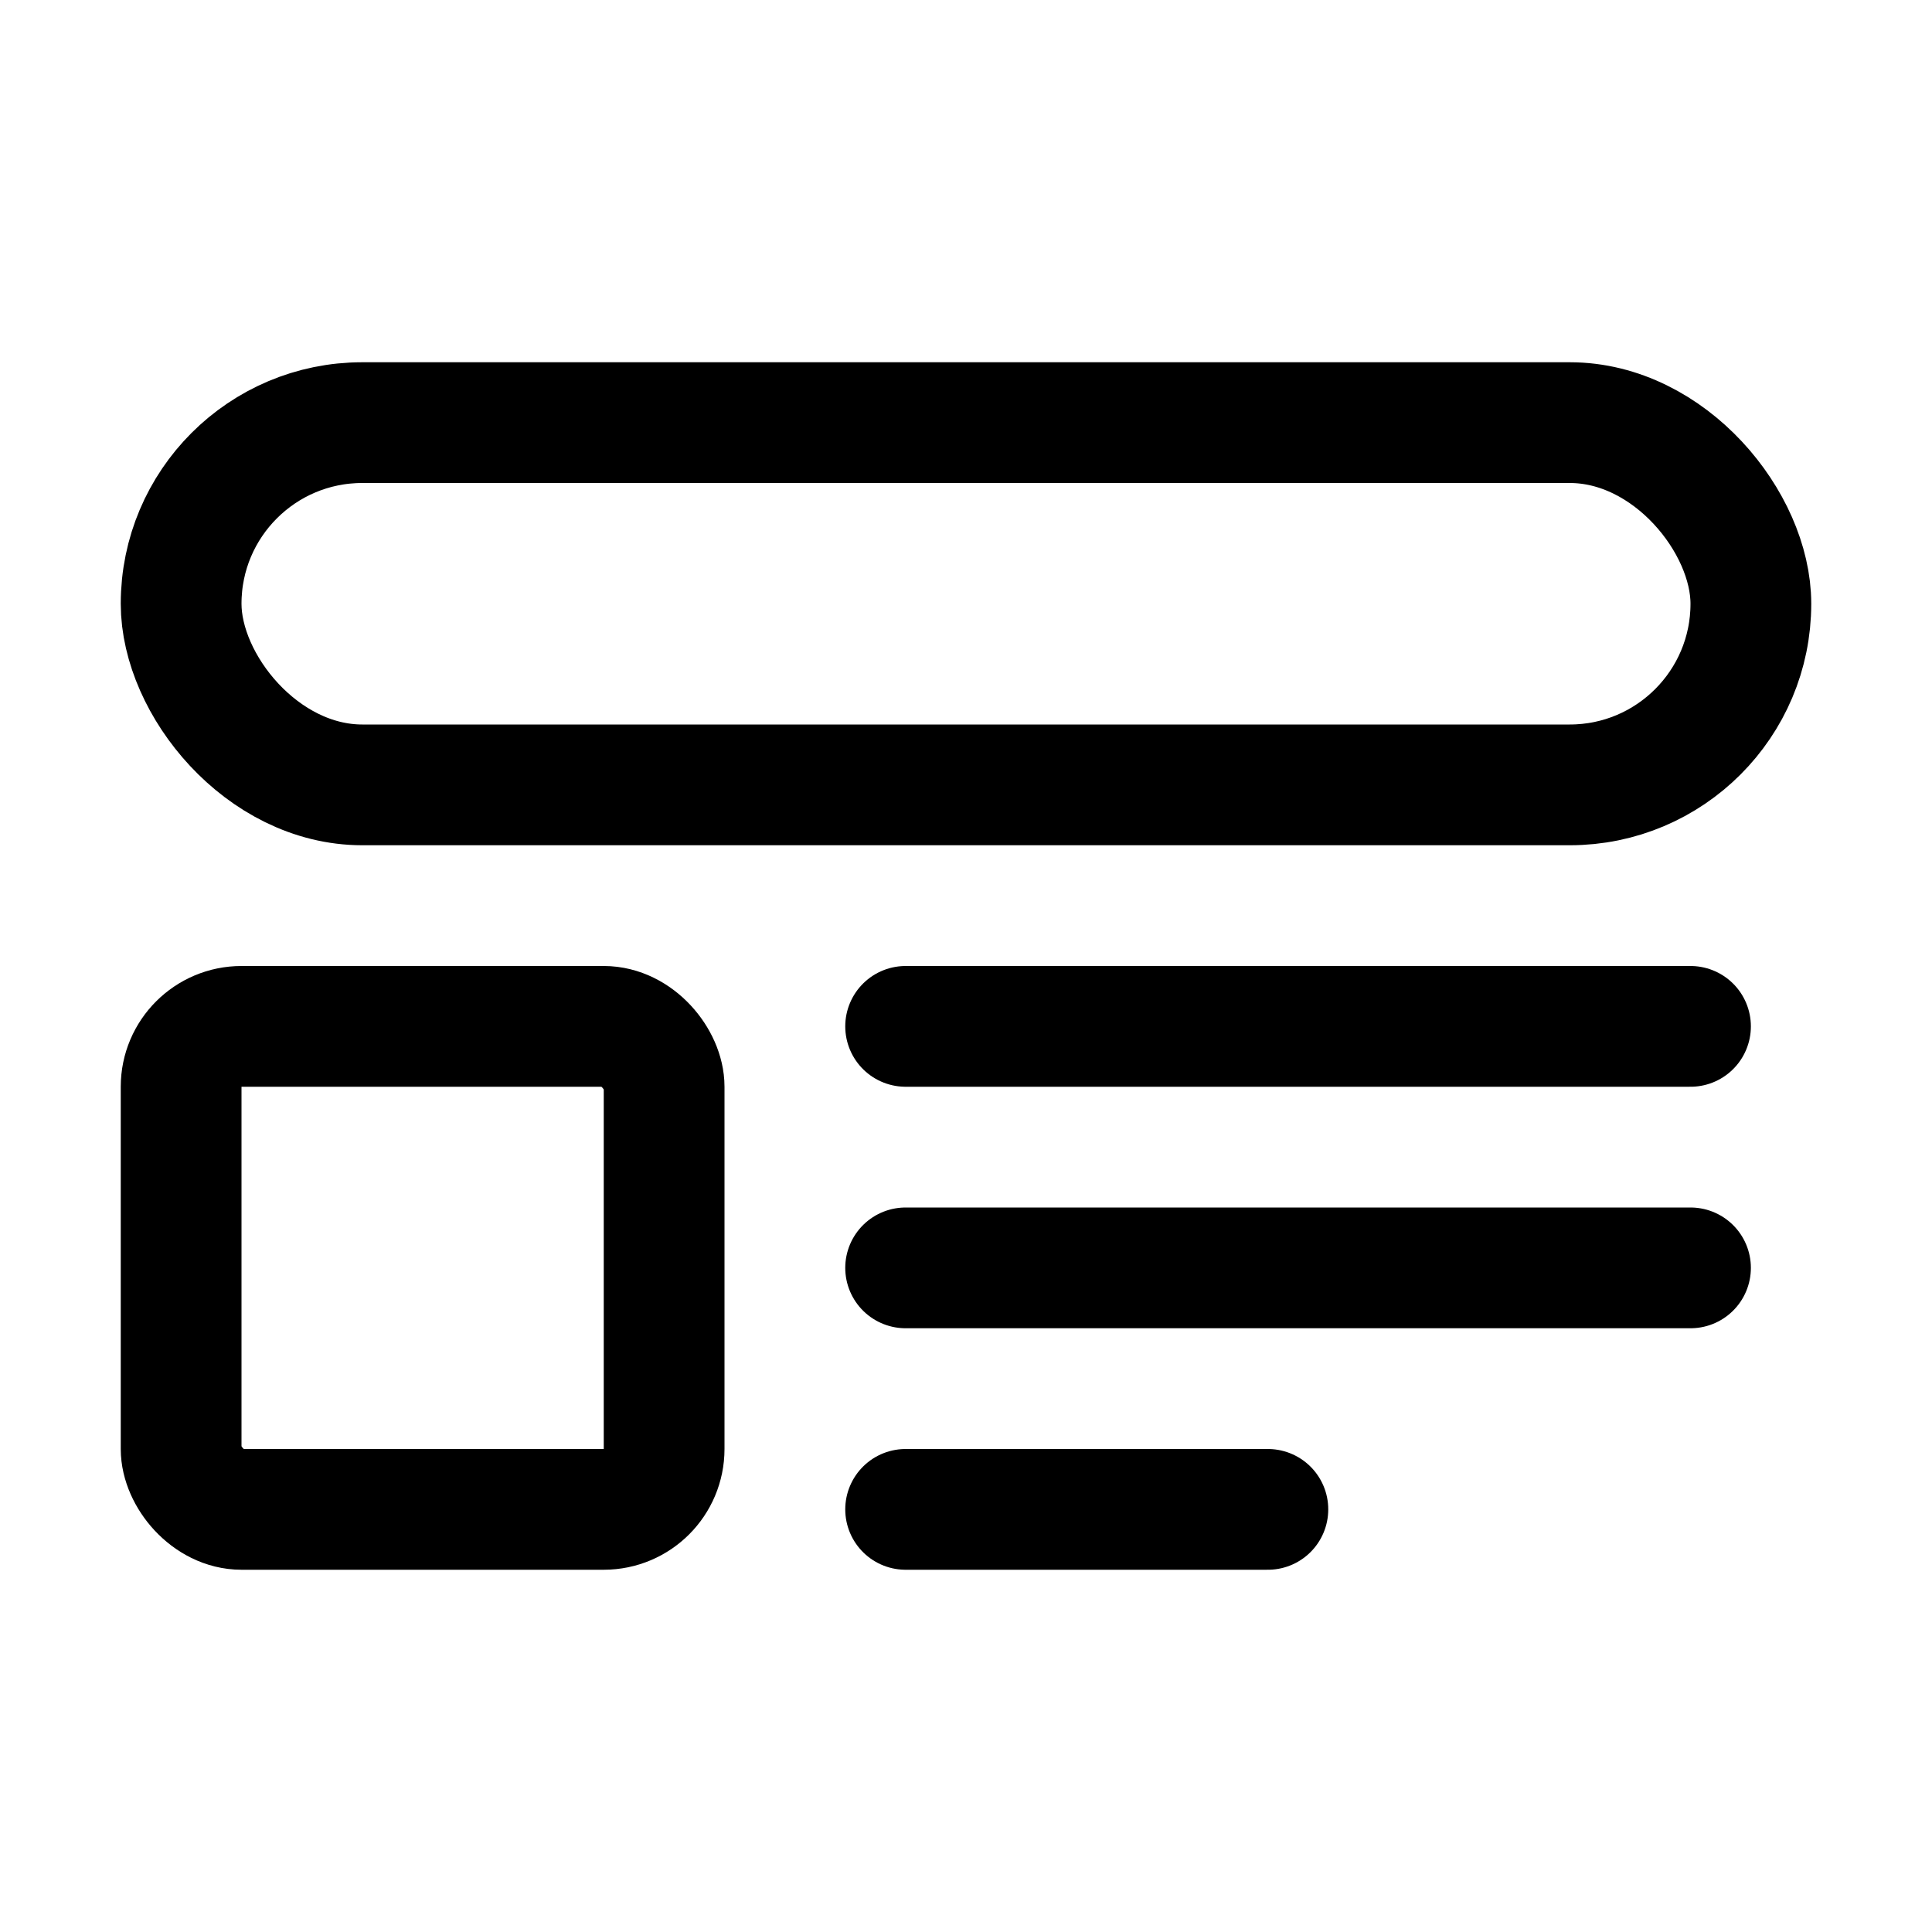 <svg viewBox="0 0 16 16" fill="none" xmlns="http://www.w3.org/2000/svg" stroke="currentColor"><rect x="1.5" y="8.5" width="4" height="4" rx="0.5"/><line x1="7.5" y1="8.5" x2="14" y2="8.5" stroke-linecap="round"/><line x1="7.5" y1="10.5" x2="14" y2="10.5" stroke-linecap="round"/><line x1="7.5" y1="12.5" x2="10.5" y2="12.5" stroke-linecap="round"/><rect x="1.5" y="3.5" width="13" height="3" rx="1.5"/></svg>
